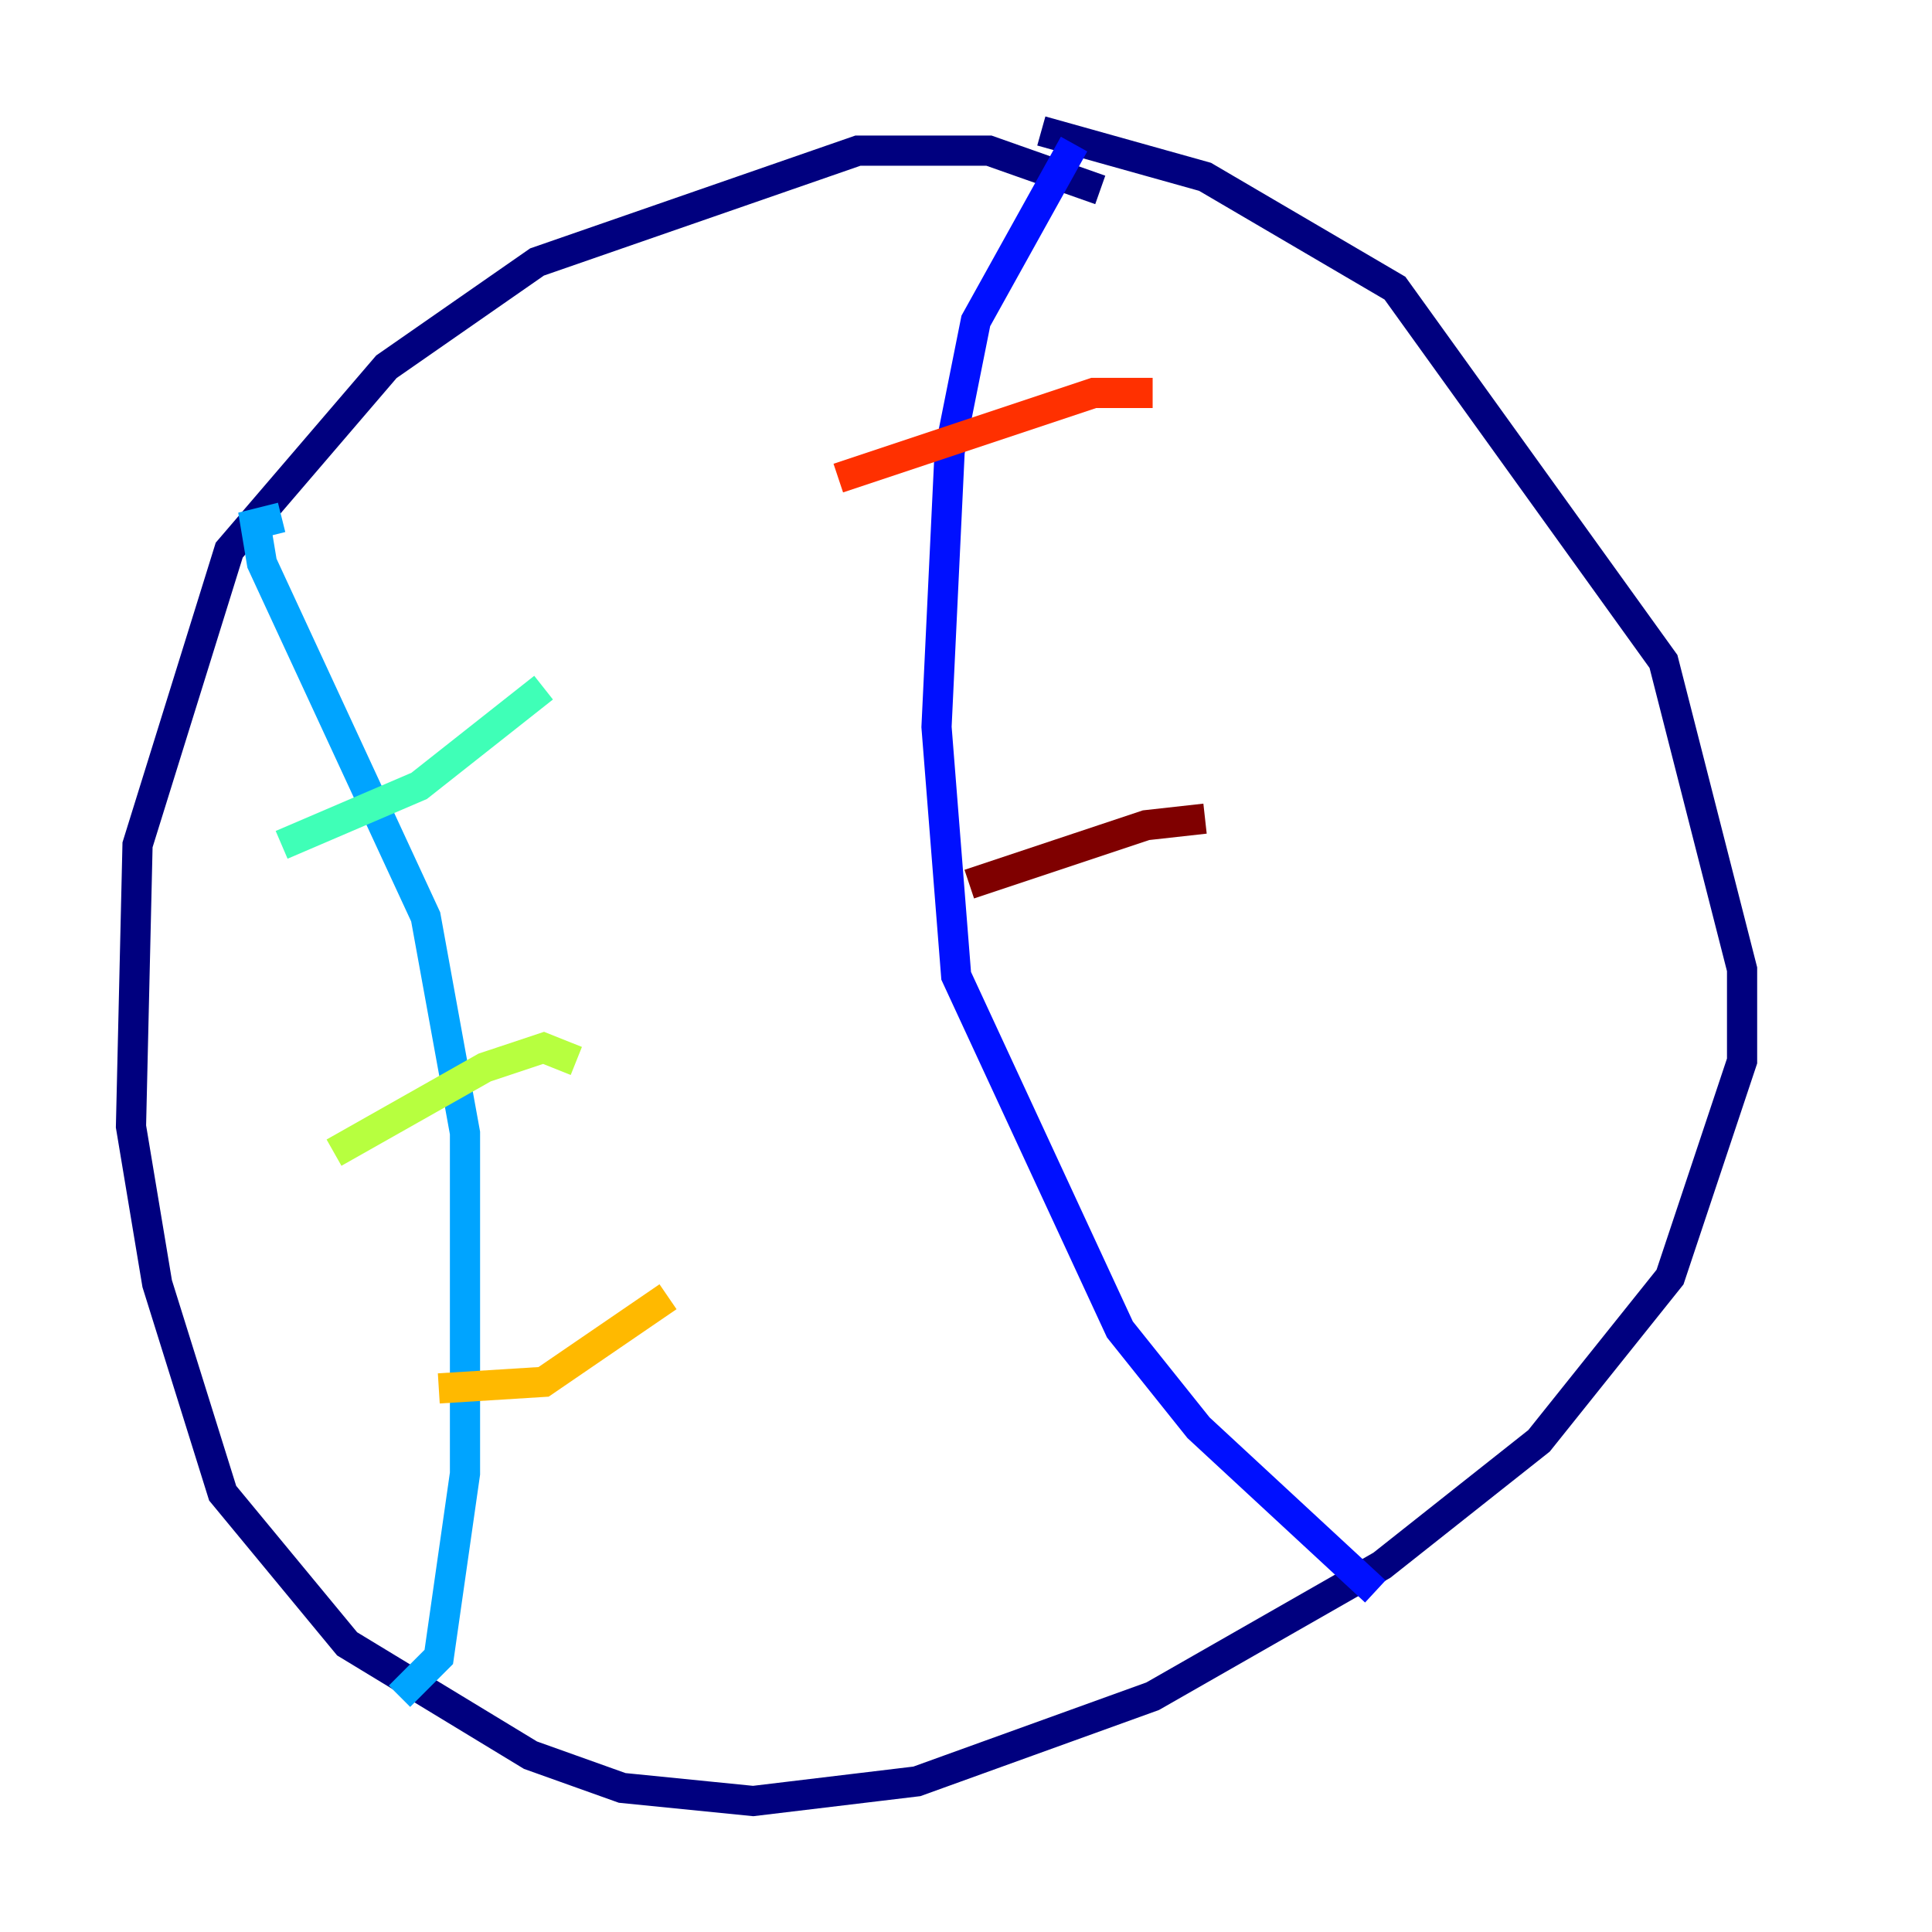 <?xml version="1.0" encoding="utf-8" ?>
<svg baseProfile="tiny" height="128" version="1.2" viewBox="0,0,128,128" width="128" xmlns="http://www.w3.org/2000/svg" xmlns:ev="http://www.w3.org/2001/xml-events" xmlns:xlink="http://www.w3.org/1999/xlink"><defs /><polyline fill="none" points="72.895,12.583 65.519,9.98 56.841,9.98 35.58,17.356 25.6,24.298 15.186,36.447 9.112,55.973 8.678,74.63 10.414,85.044 14.752,98.929 22.997,108.909 35.146,116.285 41.22,118.454 49.898,119.322 60.746,118.02 76.366,112.38 91.552,103.702 101.966,95.458 110.644,84.61 115.417,70.291 115.417,64.217 110.21,43.824 92.42,19.091 79.837,11.715 68.99,8.678" stroke="#00007f" stroke-width="2" /><polyline fill="none" points="71.159,9.546 64.651,21.261 62.915,29.939 62.047,48.163 63.349,64.651 74.197,88.081 79.403,94.59 91.119,105.437" stroke="#0010ff" stroke-width="2" /><polyline fill="none" points="18.658,34.278 16.922,34.712 17.356,37.315 28.203,60.746 30.807,75.064 30.807,97.627 29.071,109.776 26.468,112.38" stroke="#00a4ff" stroke-width="2" /><polyline fill="none" points="18.658,55.973 27.77,52.068 36.014,45.559" stroke="#3fffb7" stroke-width="2" /><polyline fill="none" points="22.129,76.366 32.108,70.725 36.014,69.424 38.183,70.291" stroke="#b7ff3f" stroke-width="2" /><polyline fill="none" points="29.071,91.986 36.014,91.552 44.258,85.912" stroke="#ffb900" stroke-width="2" /><polyline fill="none" points="55.539,31.675 72.461,26.034 76.366,26.034" stroke="#ff3000" stroke-width="2" /><polyline fill="none" points="64.217,58.576 75.932,54.671 79.837,54.237" stroke="#7f0000" stroke-width="2" /></svg>